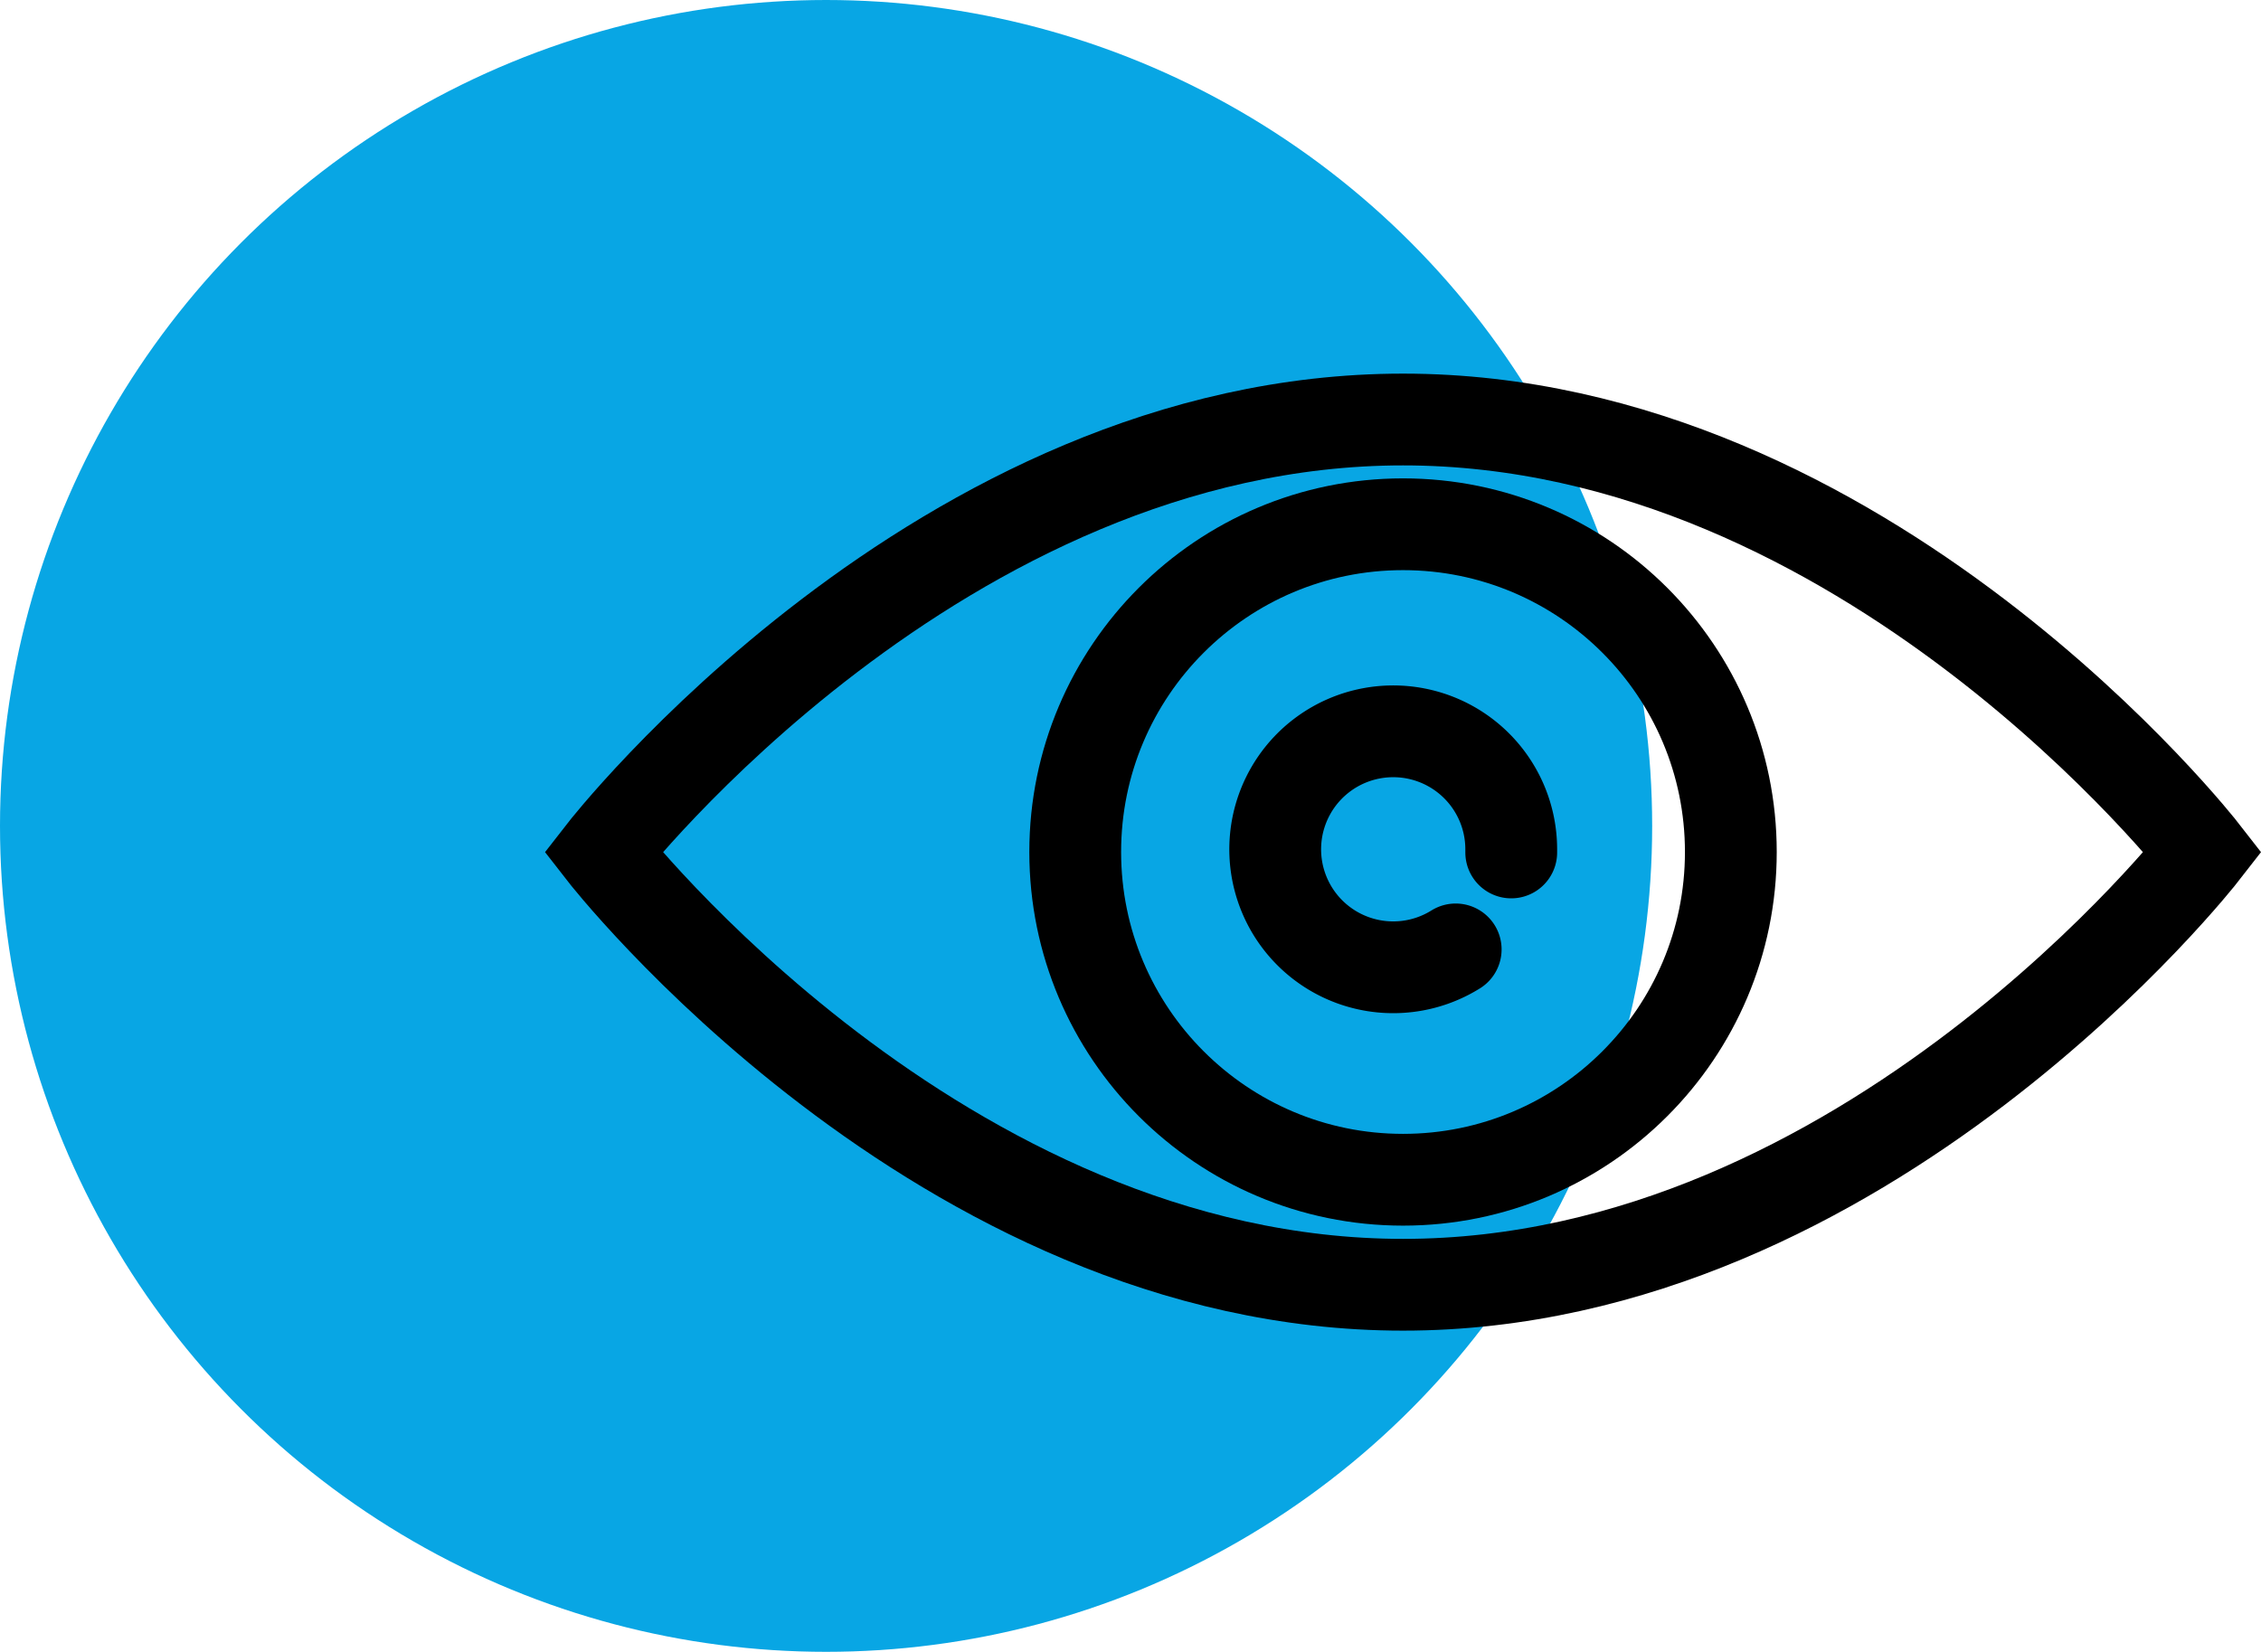 <svg xmlns="http://www.w3.org/2000/svg" xmlns:xlink="http://www.w3.org/1999/xlink" width="86.216" height="63" viewBox="0 0 86.216 63">
  <defs>
    <clipPath id="clip-path">
      <rect width="65.432" height="36.5" fill="none"/>
    </clipPath>
  </defs>
  <g id="Group_11" data-name="Group 11" transform="translate(-770 -1155)">
    <circle id="Ellipse_1" data-name="Ellipse 1" cx="31.5" cy="31.5" r="31.5" transform="translate(770 1155)" fill="#08a6e4"/>
    <g id="Eye" transform="translate(790.784 1169.25)" clip-path="url(#clip-path)">
      <path id="Path_249" data-name="Path 249" d="M66.39,20.5S53.569,37,35.89,37,5.39,20.5,5.39,20.5,18.211,4,35.89,4,66.39,20.5,66.39,20.5Z" transform="translate(-3.174 -2.25)" fill="none" stroke="#000" stroke-miterlimit="10" stroke-width="3.5"/>
      <circle id="Ellipse_4" data-name="Ellipse 4" cx="12.5" cy="12.5" r="12.5" transform="translate(20.216 5.745)" fill="none" stroke="#000" stroke-miterlimit="10" stroke-width="3.5"/>
      <path id="Path_250" data-name="Path 250" d="M111.232,49.344a4.5,4.5,0,1,1,2.118-3.825v.127" transform="translate(-76.508 -27.384)" fill="none" stroke="#000" stroke-linecap="round" stroke-miterlimit="10" stroke-width="3.5"/>
    </g>
  </g>
</svg>
